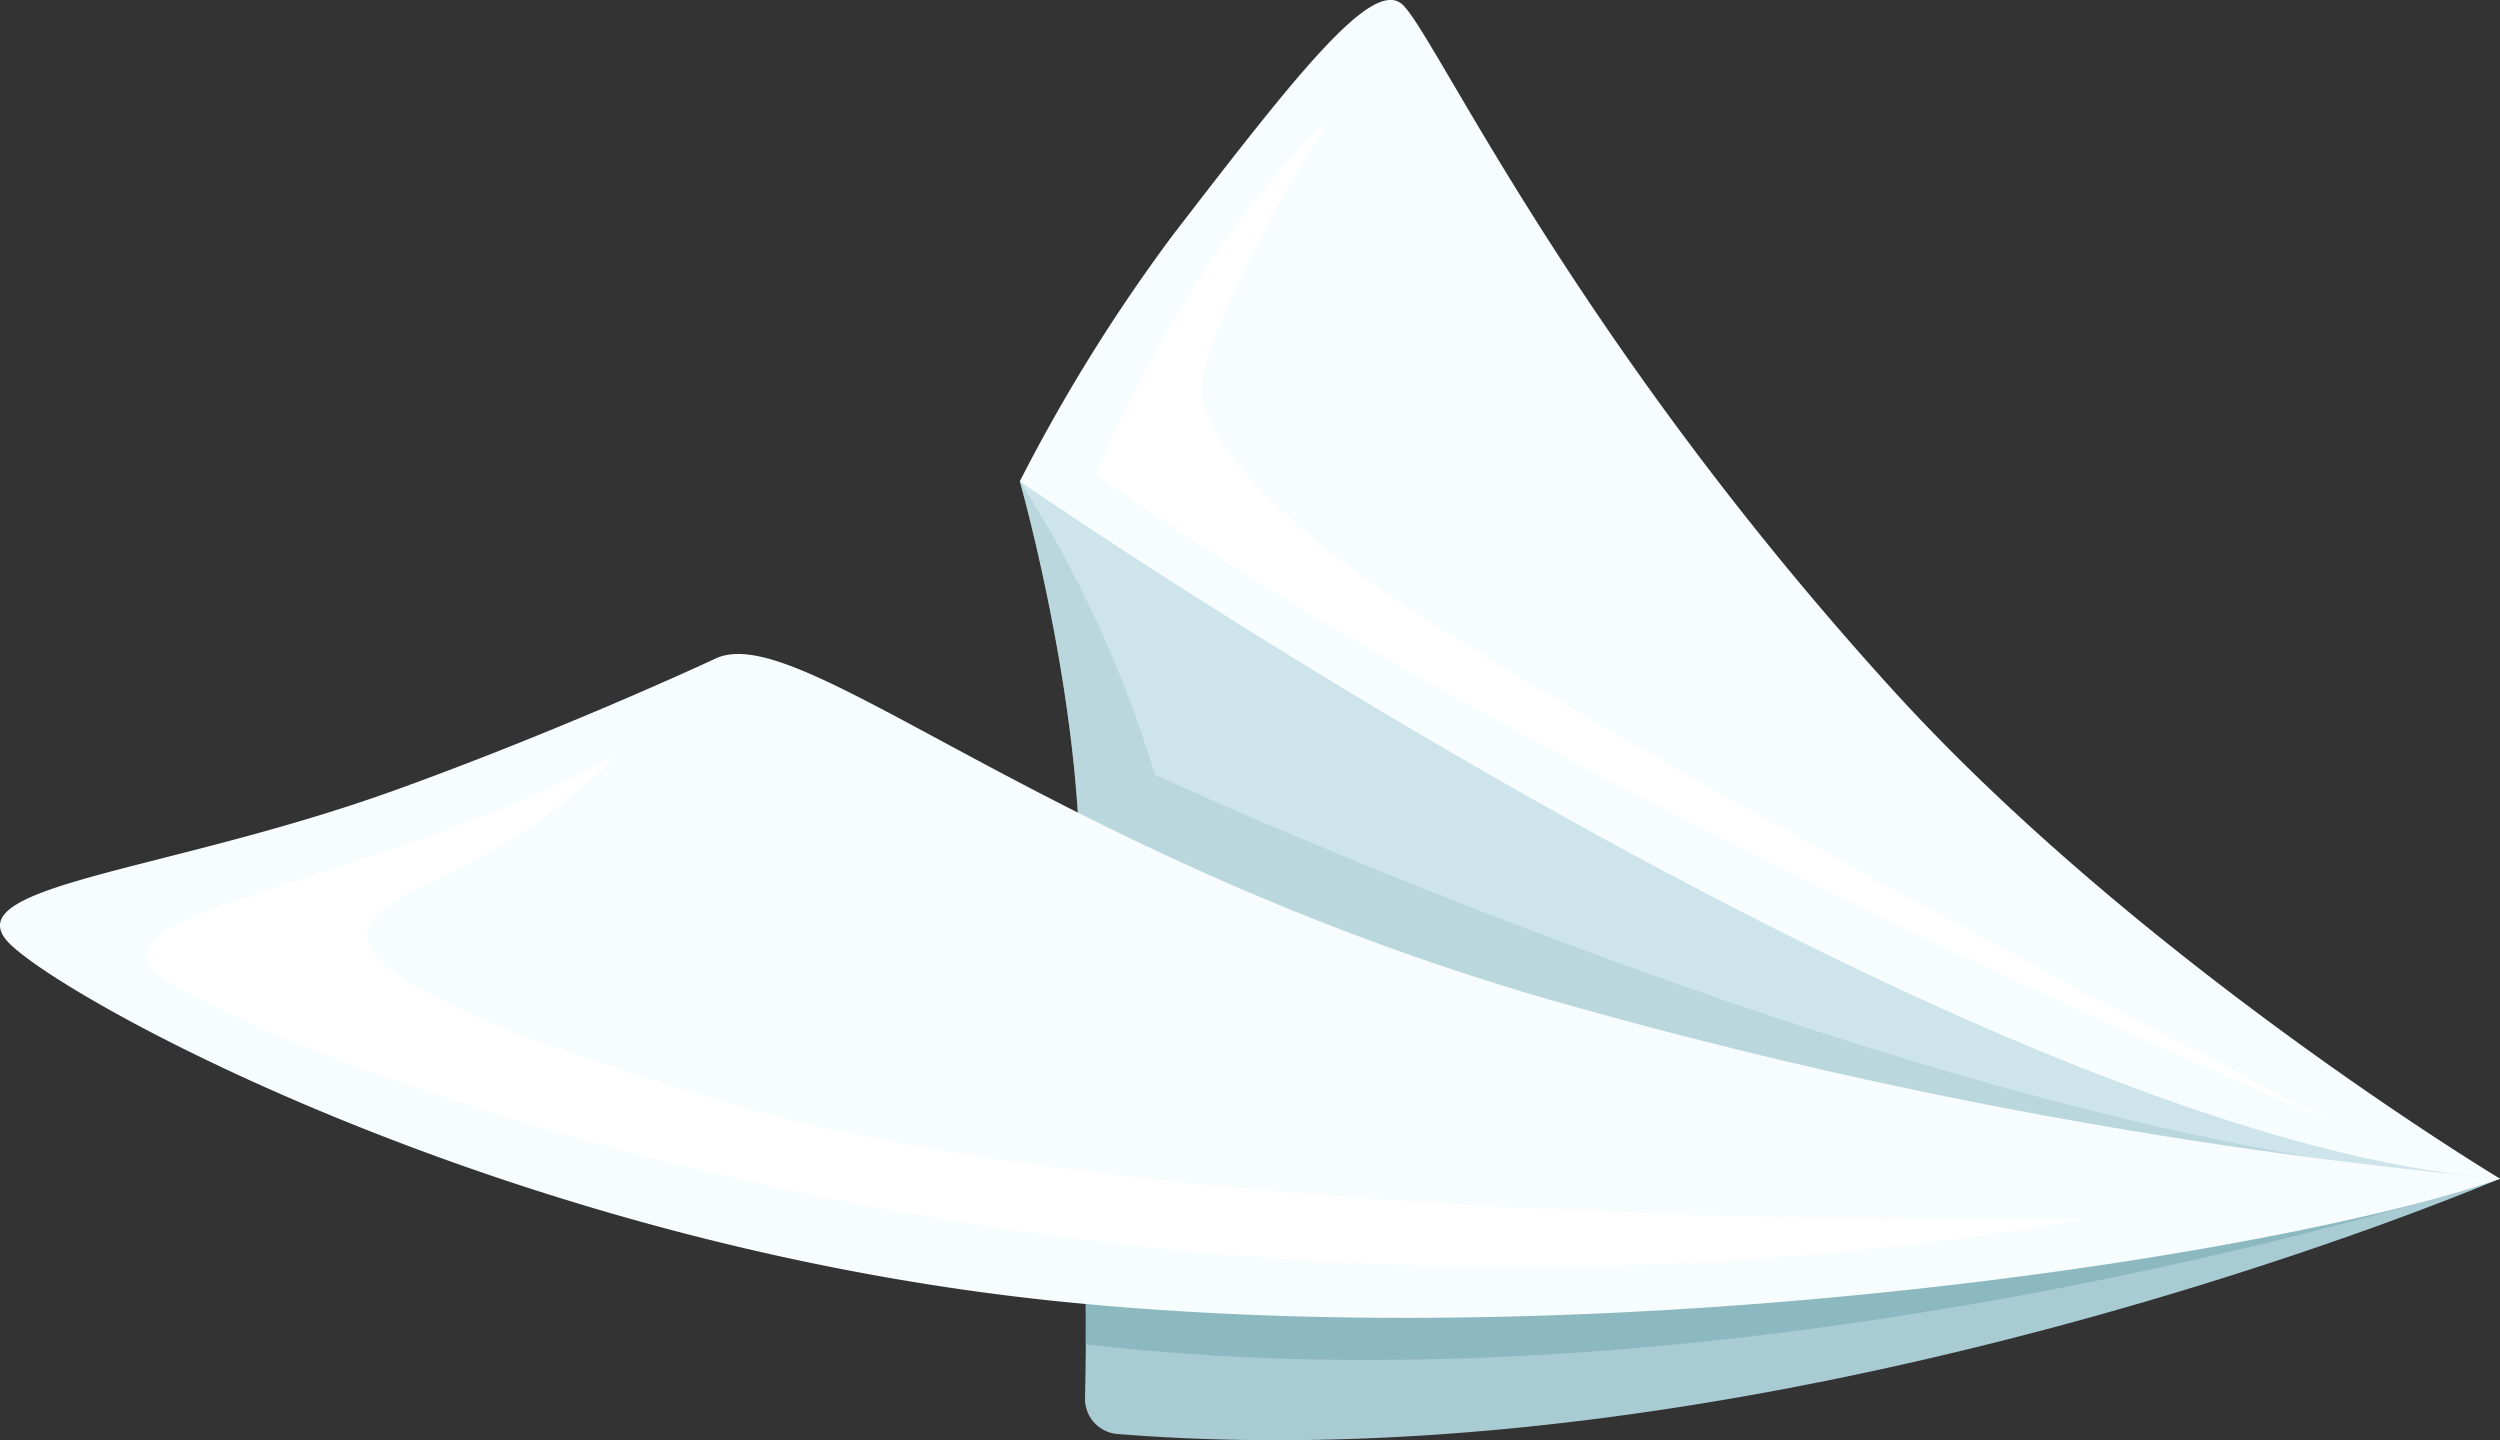 <svg xmlns="http://www.w3.org/2000/svg" width="69.848" height="40.239" viewBox="0 0 69.848 40.239">
  <rect x="0" y="0" width="69.848" height="40.239" fill="#333333" stroke="none"/>
  <g id="Second_plane" data-name="Second plane" transform="translate(-503.054 -183.77)">
    <g id="Group_74" data-name="Group 74">
      <path id="Path_219" data-name="Path 219" d="M572.9,216.7s-20.106,8.63-38.632,7.134a.985.985,0,0,1-.9-1.007c.025-1.036.045-2.853-.024-4.981C533.181,212.879,572.9,216.7,572.9,216.7Z" fill="#a9cbd3"/>
      <path id="Path_220" data-name="Path 220" d="M533.345,217.847c.043,1.317.051,2.513.046,3.48h0c18.689,2.21,39.511-4.626,39.511-4.626S533.181,212.879,533.345,217.847Z" fill="#8cb8bf"/>
      <path id="Path_221" data-name="Path 221" d="M531.548,197.221s2.582,9.064,1.339,14.41,31.61,7.812,40.015,5.07c0,0-14.333-6.753-22.852-12.938A37.283,37.283,0,0,0,531.548,197.221Z" fill="#cce4ea"/>
      <path id="Path_222" data-name="Path 222" d="M532.887,211.631c-1.243,5.345,31.61,7.812,40.015,5.07-14.789-.745-37.578-11.285-37.578-11.285a33.164,33.164,0,0,0-3.776-8.2S534.13,206.285,532.887,211.631Z" fill="#a9cbd3" opacity="0.5"/>
      <path id="Path_223" data-name="Path 223" d="M523.043,202.17c-.829.39-4.7,2.14-8.885,3.653-6.285,2.273-12.131,2.649-10.951,4.183,1.053,1.368,13.729,8.561,29.6,10.141s34.369-1.423,40.1-3.446a146.679,146.679,0,0,1-26.926-5.107C532.1,207.49,525.422,201.053,523.043,202.17Z" fill="#f7fcfe"/>
      <path id="Path_224" data-name="Path 224" d="M572.9,216.7s-10.032-6.031-16.965-13.656c-9.079-9.985-12.865-18.492-13.727-19.172s-2.993,2.062-6.39,6.471a48.072,48.072,0,0,0-4.272,6.877S558.15,215.623,572.9,216.7Z" fill="#f7fcfe"/>
    </g>
    <path id="Path_225" data-name="Path 225" d="M520.314,204.841c-6.482,3.582-15.264,4.393-12.692,6.259s25.655,11.569,53.7,6.73c0,0-25.52.412-37.831-3.22-14.466-4.267-9.826-5.4-7.977-6.377A17.627,17.627,0,0,0,520.314,204.841Z" fill="#fff"/>
    <path id="Path_226" data-name="Path 226" d="M568.27,215.147s-22.462-9.442-34.592-18.124c0,0,2.446-6.134,6.514-9.928,0,0-2.969,4.622-3.543,7.269-.266,1.227,1.431,3.207,3.91,5.094C546.433,203.932,568.27,215.147,568.27,215.147Z" fill="#fff"/>
  </g>
</svg>
